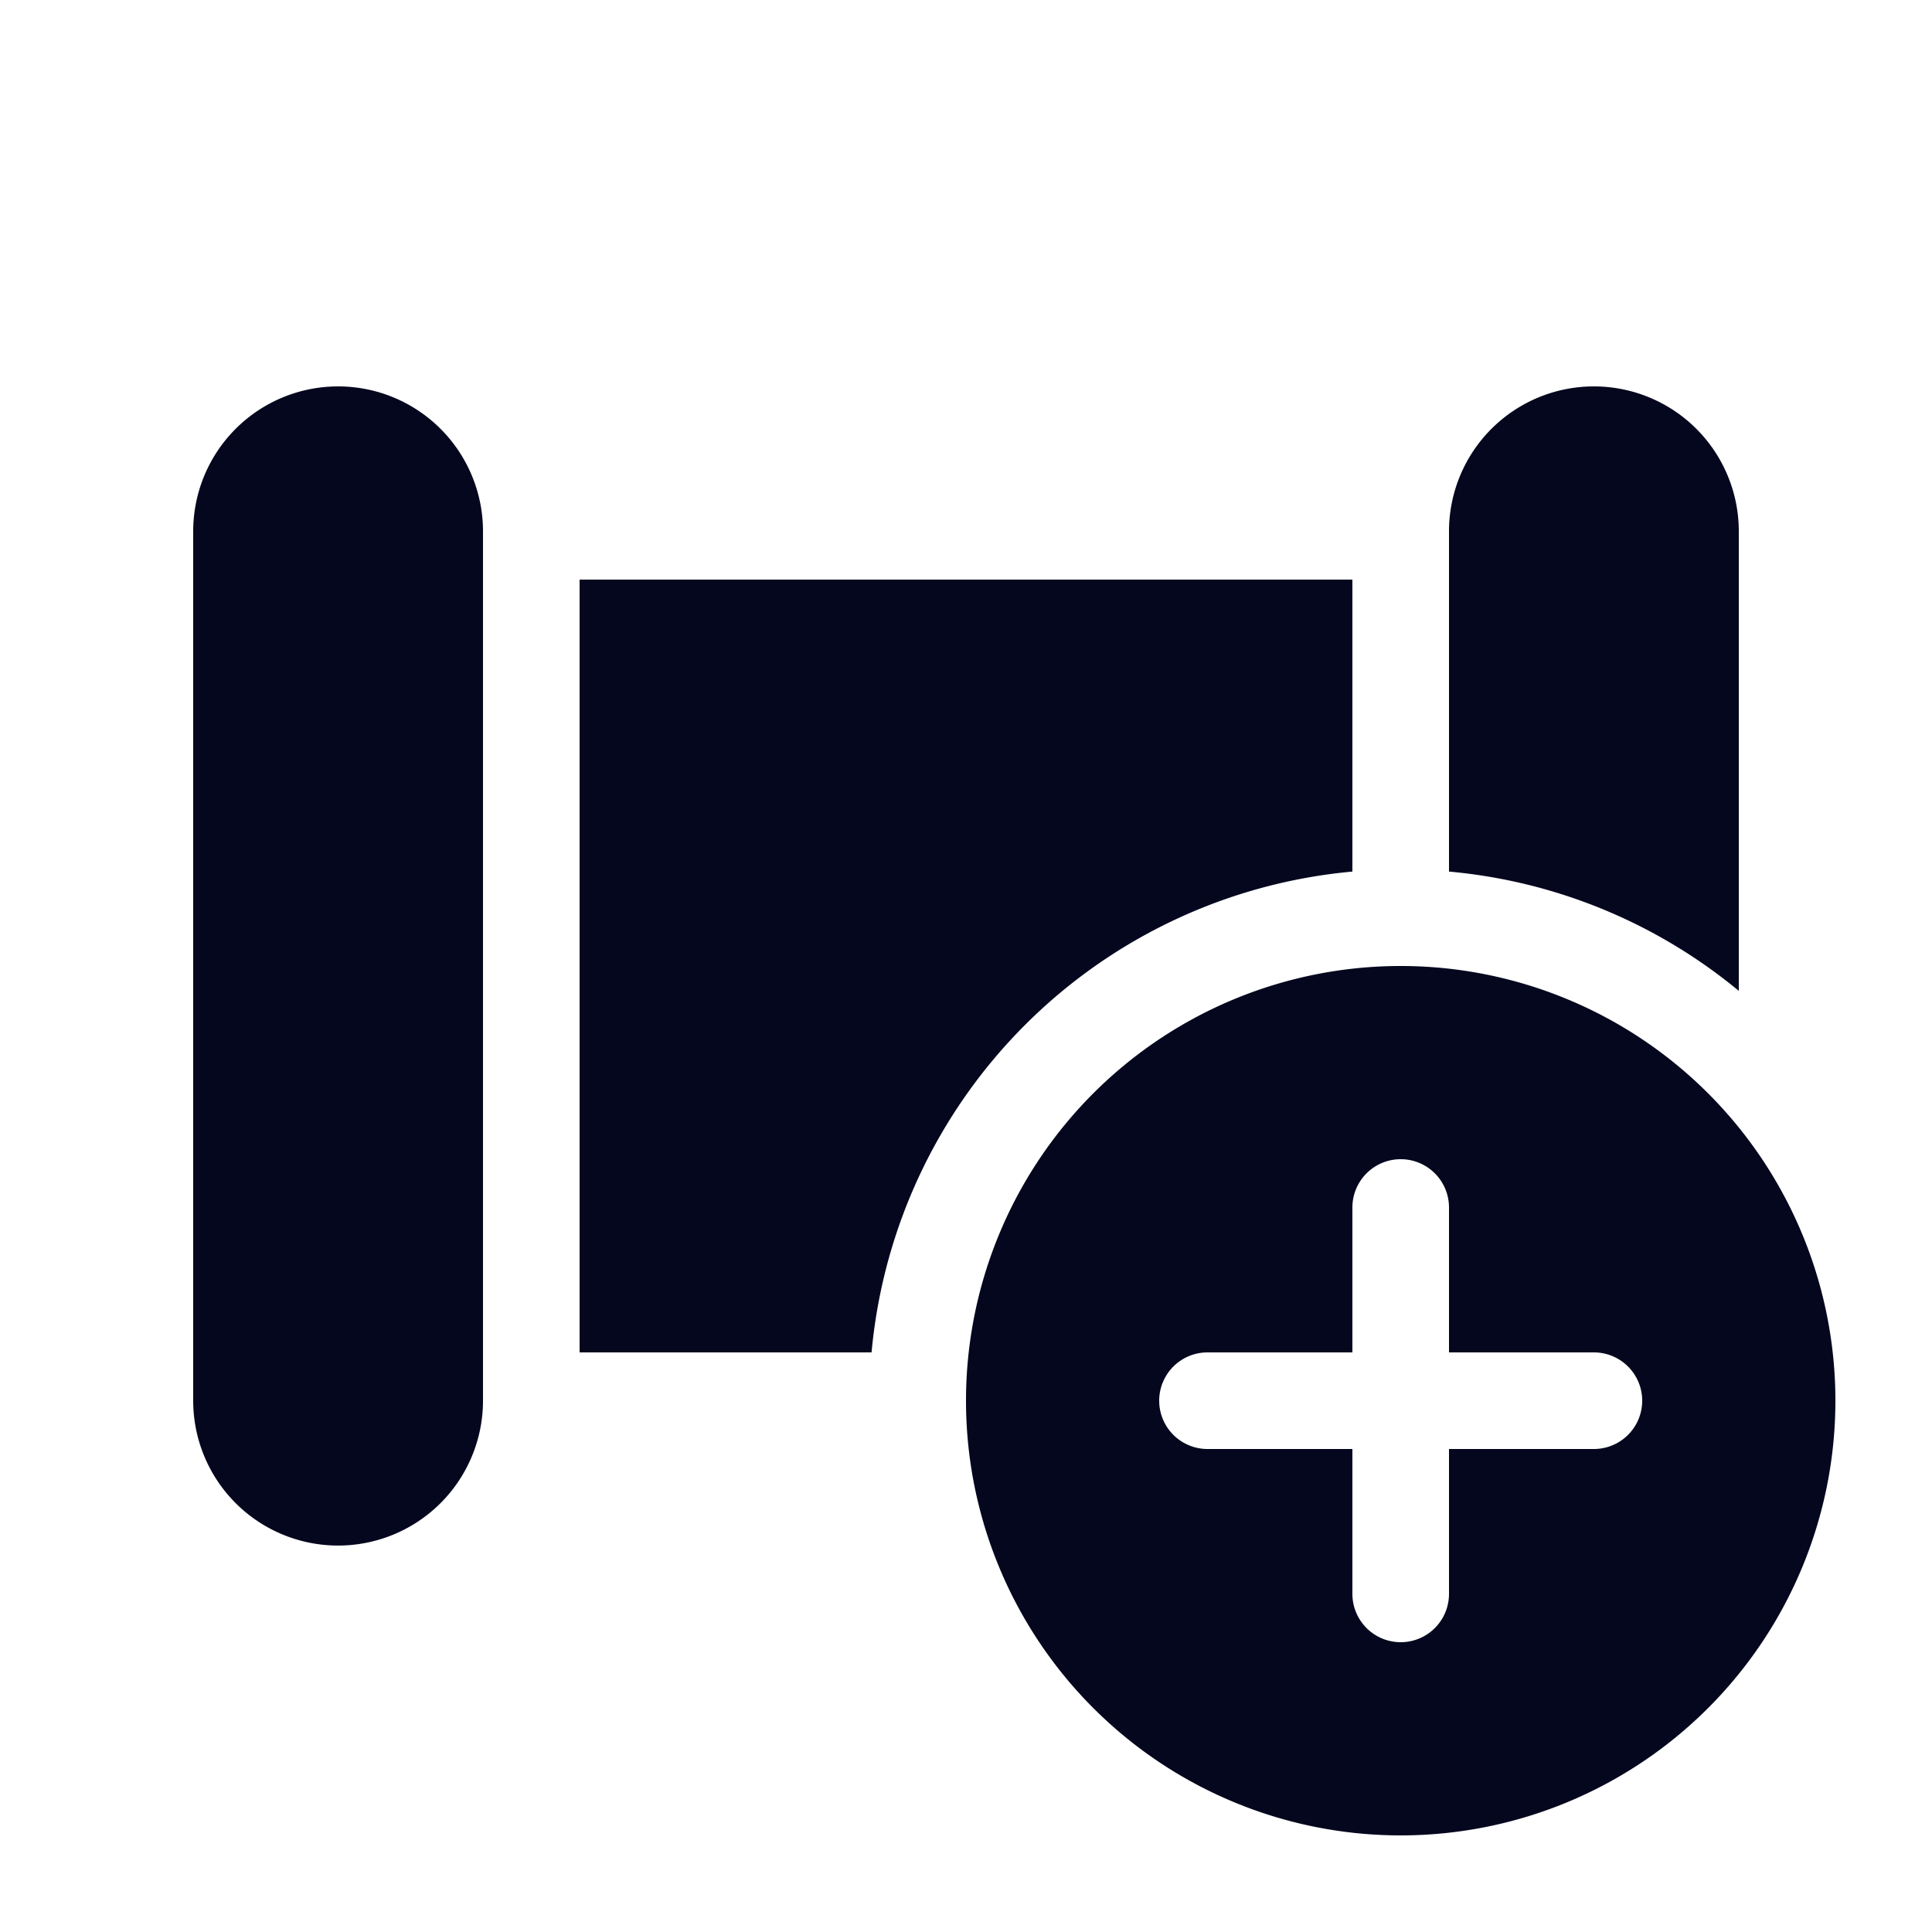 <svg xmlns="http://www.w3.org/2000/svg" width="24" height="24" fill="none"><path fill="#04071E" d="M2.4 6.6a1.8 1.8 0 0 1 3.6 0V17.4a1.8 1.8 0 0 1-3.6-.001zm14.4 4.227a6.6 6.6 0 0 0-5.973 5.973H7.2V7.2h9.6zM18 6.6v4.227a6.57 6.57 0 0 1 3.6 1.482V6.6a1.8 1.8 0 0 0-3.6 0m4.8 10.8a5.4 5.4 0 1 1-10.8 0 5.4 5.4 0 0 1 10.8 0M18 15a.6.6 0 0 0-1.2 0v1.8H15a.6.6 0 0 0 0 1.2h1.8v1.8a.6.6 0 1 0 1.2 0V18h1.8a.6.6 0 1 0 0-1.2H18z"/></svg>